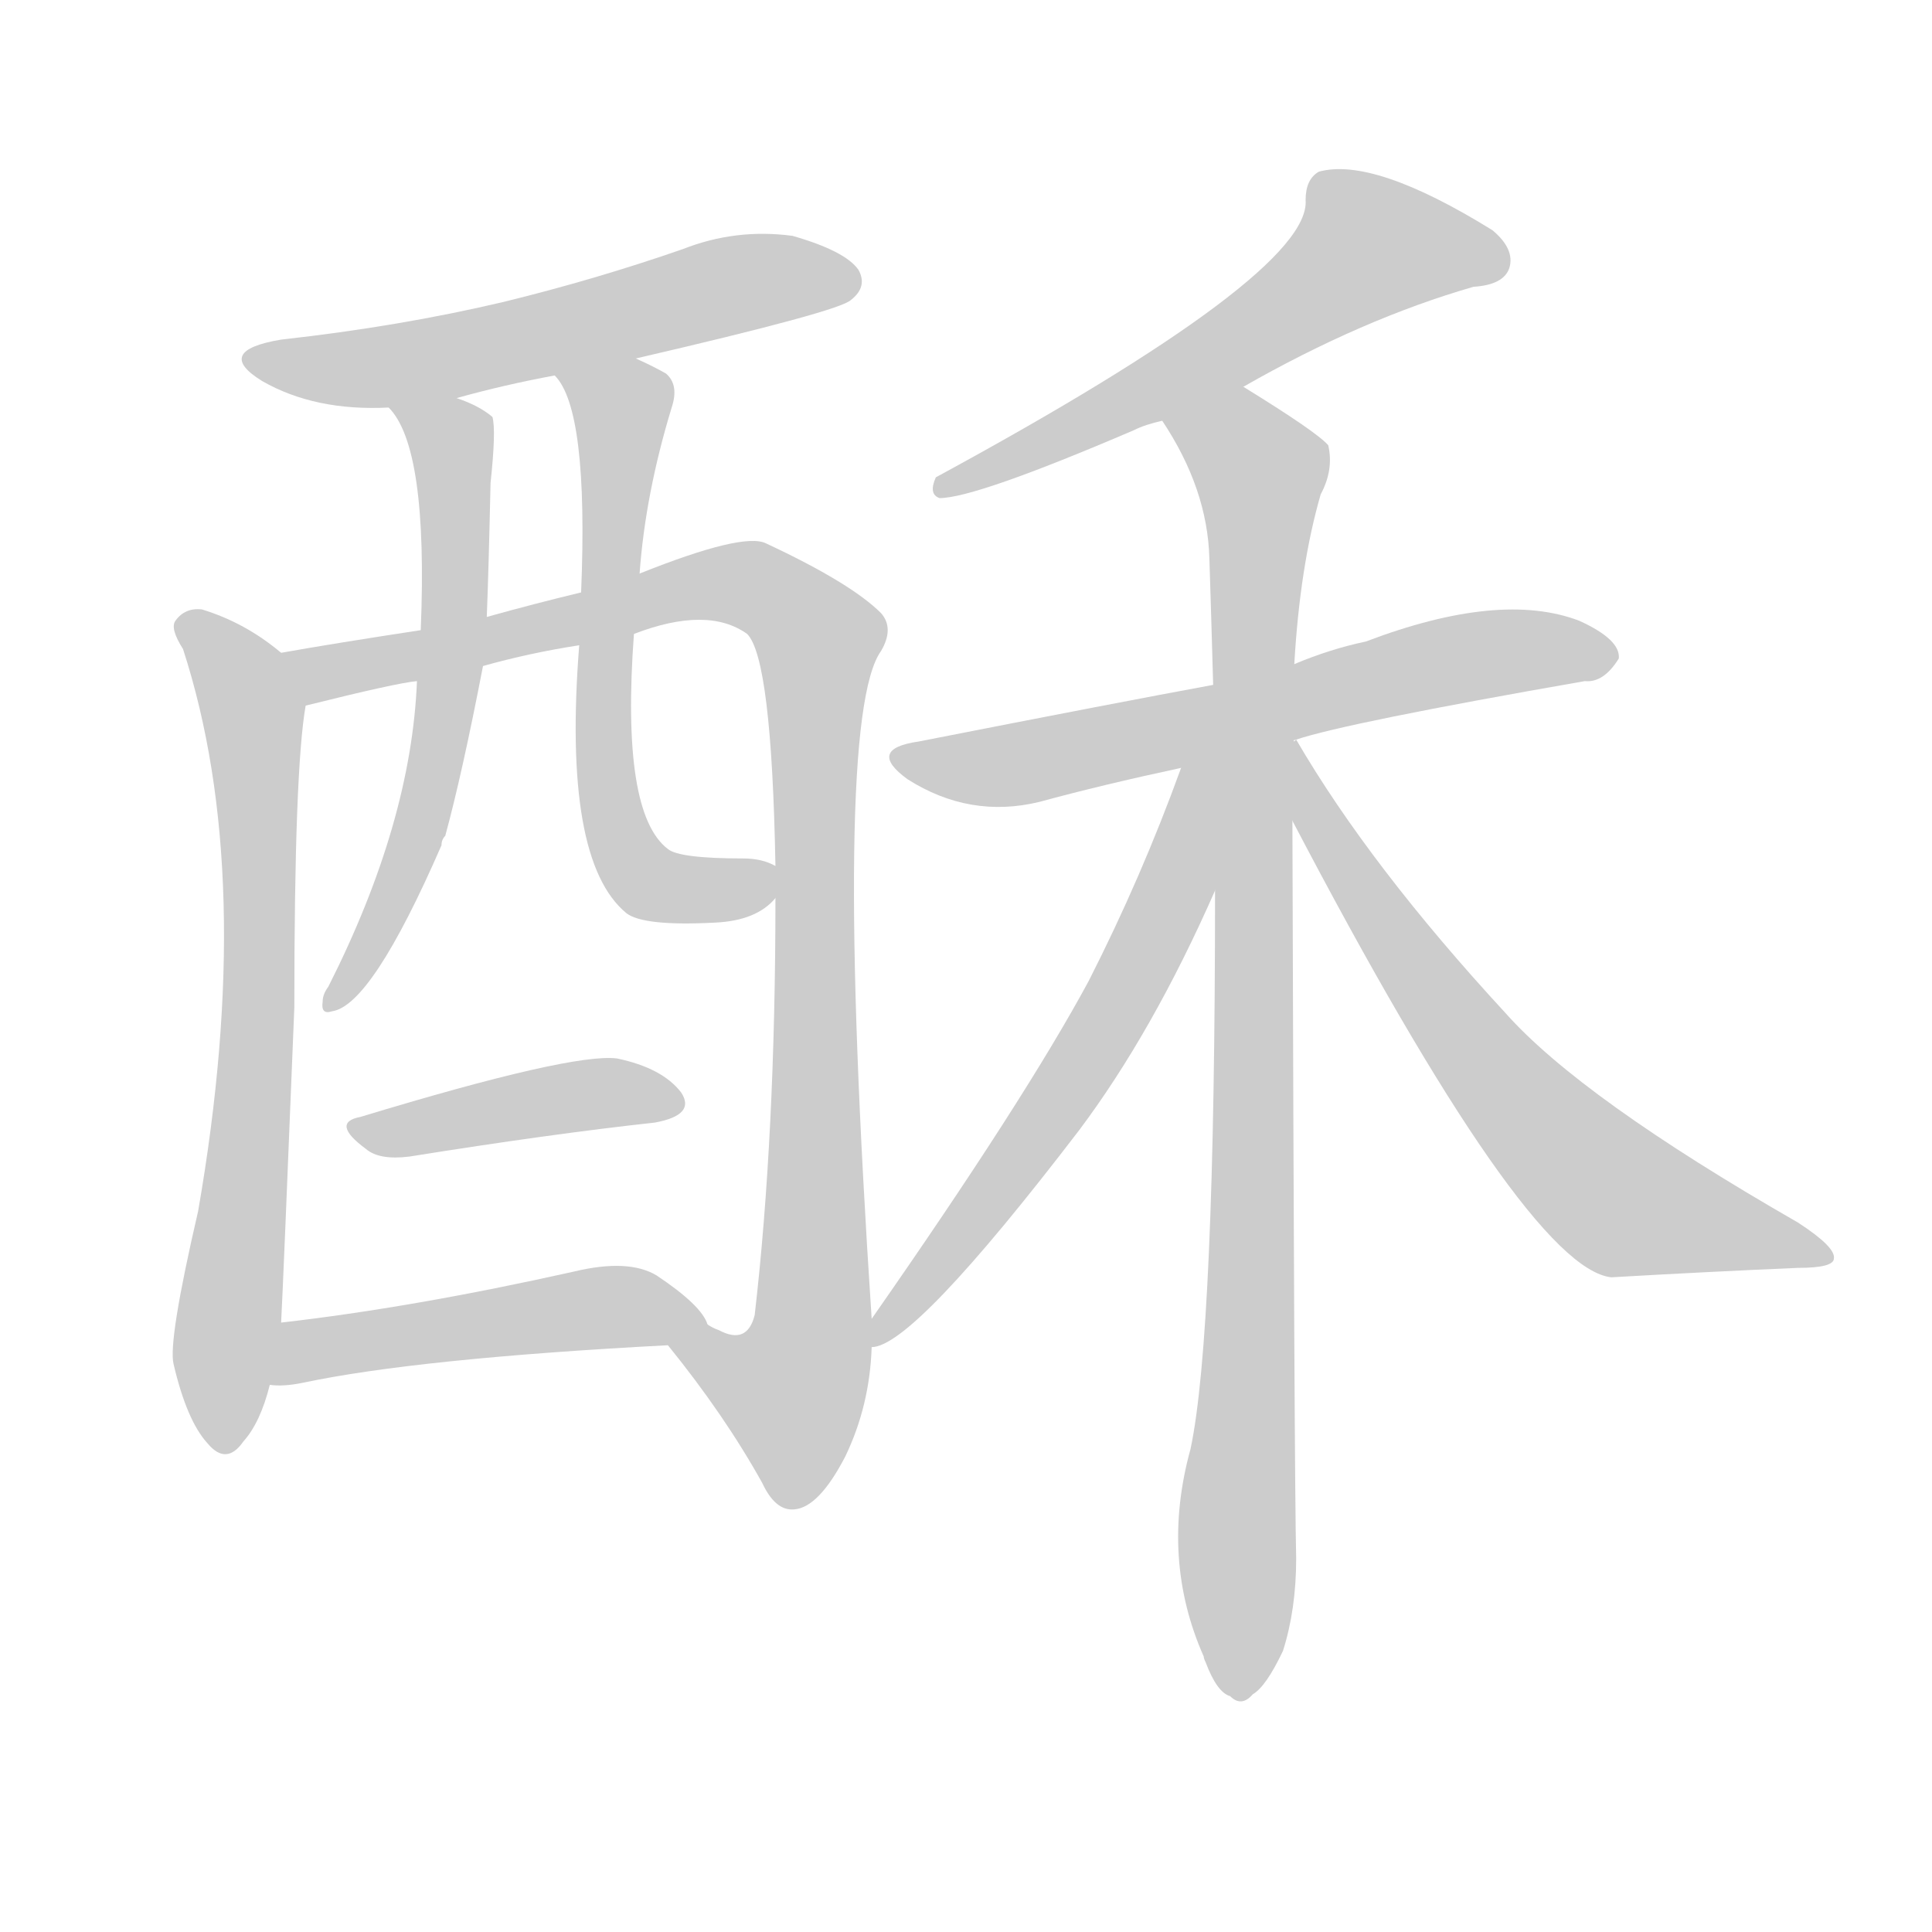 <!--
AnimCJK 2016-2018 Copyright Francois Mizessyn - https://github.com/parsimonhi/animCJK
Derived from:
    MakeMeAHanzi project - https://github.com/skishore/makemeahanzi
    Arphic PL KaitiM GB - https://apps.ubuntu.com/cat/applications/precise/fonts-arphic-gkai00mp/
    Arphic PL UKai - https://apps.ubuntu.com/cat/applications/fonts-arphic-ukai/
You can redistribute and/or modify this file under the terms of the Arphic Public License
as published by Arphic Technology Co., Ltd.
You should have received a copy of this license (the directory "APL") along with this file;
if not, see http://ftp.gnu.org/non-gnu/chinese-fonts-truetype/LICENSE.
-->
<svg id="z37221" class="acjk" version="1.1" viewBox="0 0 1024 1024" xmlns="http://www.w3.org/2000/svg" xmlns:xlink="http://www.w3.org/1999/xlink">
<style>
<![CDATA[
@keyframes z37221k {
	from {
		stroke:#ccc;
		stroke-dashoffset:3334;
	}
	1% {
		stroke:#c00;
		stroke-dashoffset:3334;
	}
	75% {
		stroke:#c00;
		stroke-dashoffset:0;
	}
	to {
		stroke:#000;
	}
}
#z37221 path[clip-path] {
	animation:z37221k 1s linear both;
	stroke-dasharray:3334;
	stroke-width:128;
	stroke-linecap:round;
	fill:none;
}
#z37221 path[clip-path="url(#z37221c1)"] {animation-delay:1s;}
#z37221 path[clip-path="url(#z37221c2)"] {animation-delay:2s;}
#z37221 path[clip-path="url(#z37221c3)"] {animation-delay:3s;}
#z37221 path[clip-path="url(#z37221c4)"] {animation-delay:4s;}
#z37221 path[clip-path="url(#z37221c5)"] {animation-delay:5s;}
#z37221 path[clip-path="url(#z37221c6)"] {animation-delay:6s;}
#z37221 path[clip-path="url(#z37221c7)"] {animation-delay:7s;}
#z37221 path[clip-path="url(#z37221c8)"] {animation-delay:8s;}
#z37221 path[clip-path="url(#z37221c9)"] {animation-delay:9s;}
#z37221 path[clip-path="url(#z37221c10)"] {animation-delay:10s;}
#z37221 path[clip-path="url(#z37221c11)"] {animation-delay:11s;}
#z37221 path[clip-path="url(#z37221c12)"] {animation-delay:12s;}
#z37221 path {fill:#ccc;}
]]>
</style>
<path id="z37221d1" d="M337 190Q445 165 451 159Q460 152 455 143Q448 133 420 125Q390 121 362 132Q316 148 267 160Q212 173 149 180Q113 186 139 202Q167 218 206 216C230 213 230 213 242 211Q267 204 294 199C323 193 323 193 337 190Z"></path>
<path id="z37221d2" d="M149 346Q130 330 107 323Q98 322 93 329Q90 333 97 344Q136 464 105 642Q89 711 92 723Q99 753 110 765Q120 777 129 764Q138 754 143 734C147 712 147 712 149 701Q150 683 156 534Q156 408 162 374C164 364 157 352 149 346Z"></path>
<path id="z37221d3" d="M354 713Q384 750 404 786Q411 801 421 800Q434 799 448 772Q461 745 462 714C462 704 462 704 462 699Q441 381 467 345Q474 333 467 325Q451 309 406 288Q394 282 339 304C318 311 318 311 308 314Q283 320 258 327C235 332 235 332 223 334Q177 341 149 346C139 348 152 376 162 374Q210 362 221 361C244 356 244 356 256 353Q281 346 307 342C326 338 326 338 336 336Q375 321 396 336Q409 349 411 459C411 470 411 470 411 476Q411 602 400 697Q396 713 381 705Q378 704 375 702C368 698 349 707 354 713Z"></path>
<path id="z37221d4" d="M206 216Q227 237 223 334C222 352 222 352 221 361Q218 436 174 523Q171 527 171 531Q170 538 176 536Q197 533 234 448Q234 445 236 443Q245 410 256 353C257 336 257 336 258 327Q259 302 260 256Q263 228 261 221Q254 215 242 211C231 207 199 206 206 216Z"></path>
<path id="z37221d5" d="M339 304Q342 262 356 216Q360 204 353 198Q346 194 337 190C323 185 285 188 294 199Q312 217 308 314C307 333 307 333 307 342Q298 456 332 484Q341 491 379 489Q401 488 411 476C415 472 416 461 411 459Q404 455 394 455Q360 455 354 450Q329 431 336 336C338 315 338 315 339 304Z"></path>
<path id="z37221d6" d="M191 592Q175 595 194 609Q201 615 217 613Q292 601 347 595Q369 591 361 579Q351 566 327 561Q303 558 191 592Z"></path>
<path id="z37221d7" d="M143 734Q150 735 160 733Q221 720 354 713C362 713 379 709 375 702Q372 692 348 676Q333 667 304 674Q219 693 149 701C138 703 132 734 143 734Z"></path>
<path id="z37221d8" d="M659 205Q722 169 781 152Q797 151 800 142Q803 132 791 122Q728 83 699 91Q692 95 692 106Q695 145 496 253Q492 262 498 264Q517 264 601 228Q607 225 616 223C645 211 645 211 659 205Z"></path>
<path id="z37221d9" d="M687 392Q714 383 840 361Q850 362 858 349Q859 339 837 329Q795 313 724 340Q705 344 686 352C657 359 657 359 643 363Q594 372 487 393Q459 397 481 413Q514 434 551 425Q584 416 626 407C667 397 667 397 687 392Z"></path>
<path id="z37221d10" d="M644 472Q644 707 631 768Q615 826 638 878Q638 879 639 881Q645 897 652 899Q658 905 664 898Q671 894 680 875Q687 853 687 826Q686 786 685 435C686 380 686 380 686 352Q689 300 700 262Q707 249 704 236Q698 229 659 205C647 196 608 210 616 223Q640 259 641 296Q642 327 643 363C644 436 644 436 644 472Z"></path>
<path id="z37221d11" d="M462 714Q484 714 572 599Q611 547 644 472C667 415 649 350 626 407Q605 465 577 520Q543 583 462 699C459 703 457 715 462 714Z"></path>
<path id="z37221d12" d="M685 435Q809 672 854 677Q906 674 953 672Q972 672 972 667Q973 661 953 648Q838 582 798 537Q726 459 687 392C686 393 686 393 685 393C672 387 679 422 685 435Z"></path>
<defs>
	<clipPath id="z37221c1"><use xlink:href="#z37221d1"></use></clipPath>
	<clipPath id="z37221c2"><use xlink:href="#z37221d2"></use></clipPath>
	<clipPath id="z37221c3"><use xlink:href="#z37221d3"></use></clipPath>
	<clipPath id="z37221c4"><use xlink:href="#z37221d4"></use></clipPath>
	<clipPath id="z37221c5"><use xlink:href="#z37221d5"></use></clipPath>
	<clipPath id="z37221c6"><use xlink:href="#z37221d6"></use></clipPath>
	<clipPath id="z37221c7"><use xlink:href="#z37221d7"></use></clipPath>
	<clipPath id="z37221c8"><use xlink:href="#z37221d8"></use></clipPath>
	<clipPath id="z37221c9"><use xlink:href="#z37221d9"></use></clipPath>
	<clipPath id="z37221c10"><use xlink:href="#z37221d10"></use></clipPath>
	<clipPath id="z37221c11"><use xlink:href="#z37221d11"></use></clipPath>
	<clipPath id="z37221c12"><use xlink:href="#z37221d12"></use></clipPath>
</defs>
<path pathLength="3333" clip-path="url(#z37221c1)" d="M137 190L450 144"></path>
<path pathLength="3333" clip-path="url(#z37221c2)" d="M99 331L135 379L117 764"></path>
<path pathLength="3333" clip-path="url(#z37221c3)" d="M158 351L386 308L436 341L430 712L406 753L362 712"></path>
<path pathLength="3333" clip-path="url(#z37221c4)" d="M213 217L240 238L239 348L223 437L177 527"></path>
<path pathLength="3333" clip-path="url(#z37221c5)" d="M302 201L332 223L328 445L350 470L406 470"></path>
<path pathLength="3333" clip-path="url(#z37221c6)" d="M191 597L355 581"></path>
<path pathLength="3333" clip-path="url(#z37221c7)" d="M153 726L368 696"></path>
<path pathLength="3333" clip-path="url(#z37221c8)" d="M796 138L715 131L647 188L500 258"></path>
<path pathLength="3333" clip-path="url(#z37221c9)" d="M480 404L852 349"></path>
<path pathLength="3333" clip-path="url(#z37221c10)" d="M624 223L670 254L653 895"></path>
<path pathLength="3333" clip-path="url(#z37221c11)" d="M638 411L584 546L468 706"></path>
<path pathLength="3333" clip-path="url(#z37221c12)" d="M688 402L836 618L965 664"></path>
</svg>